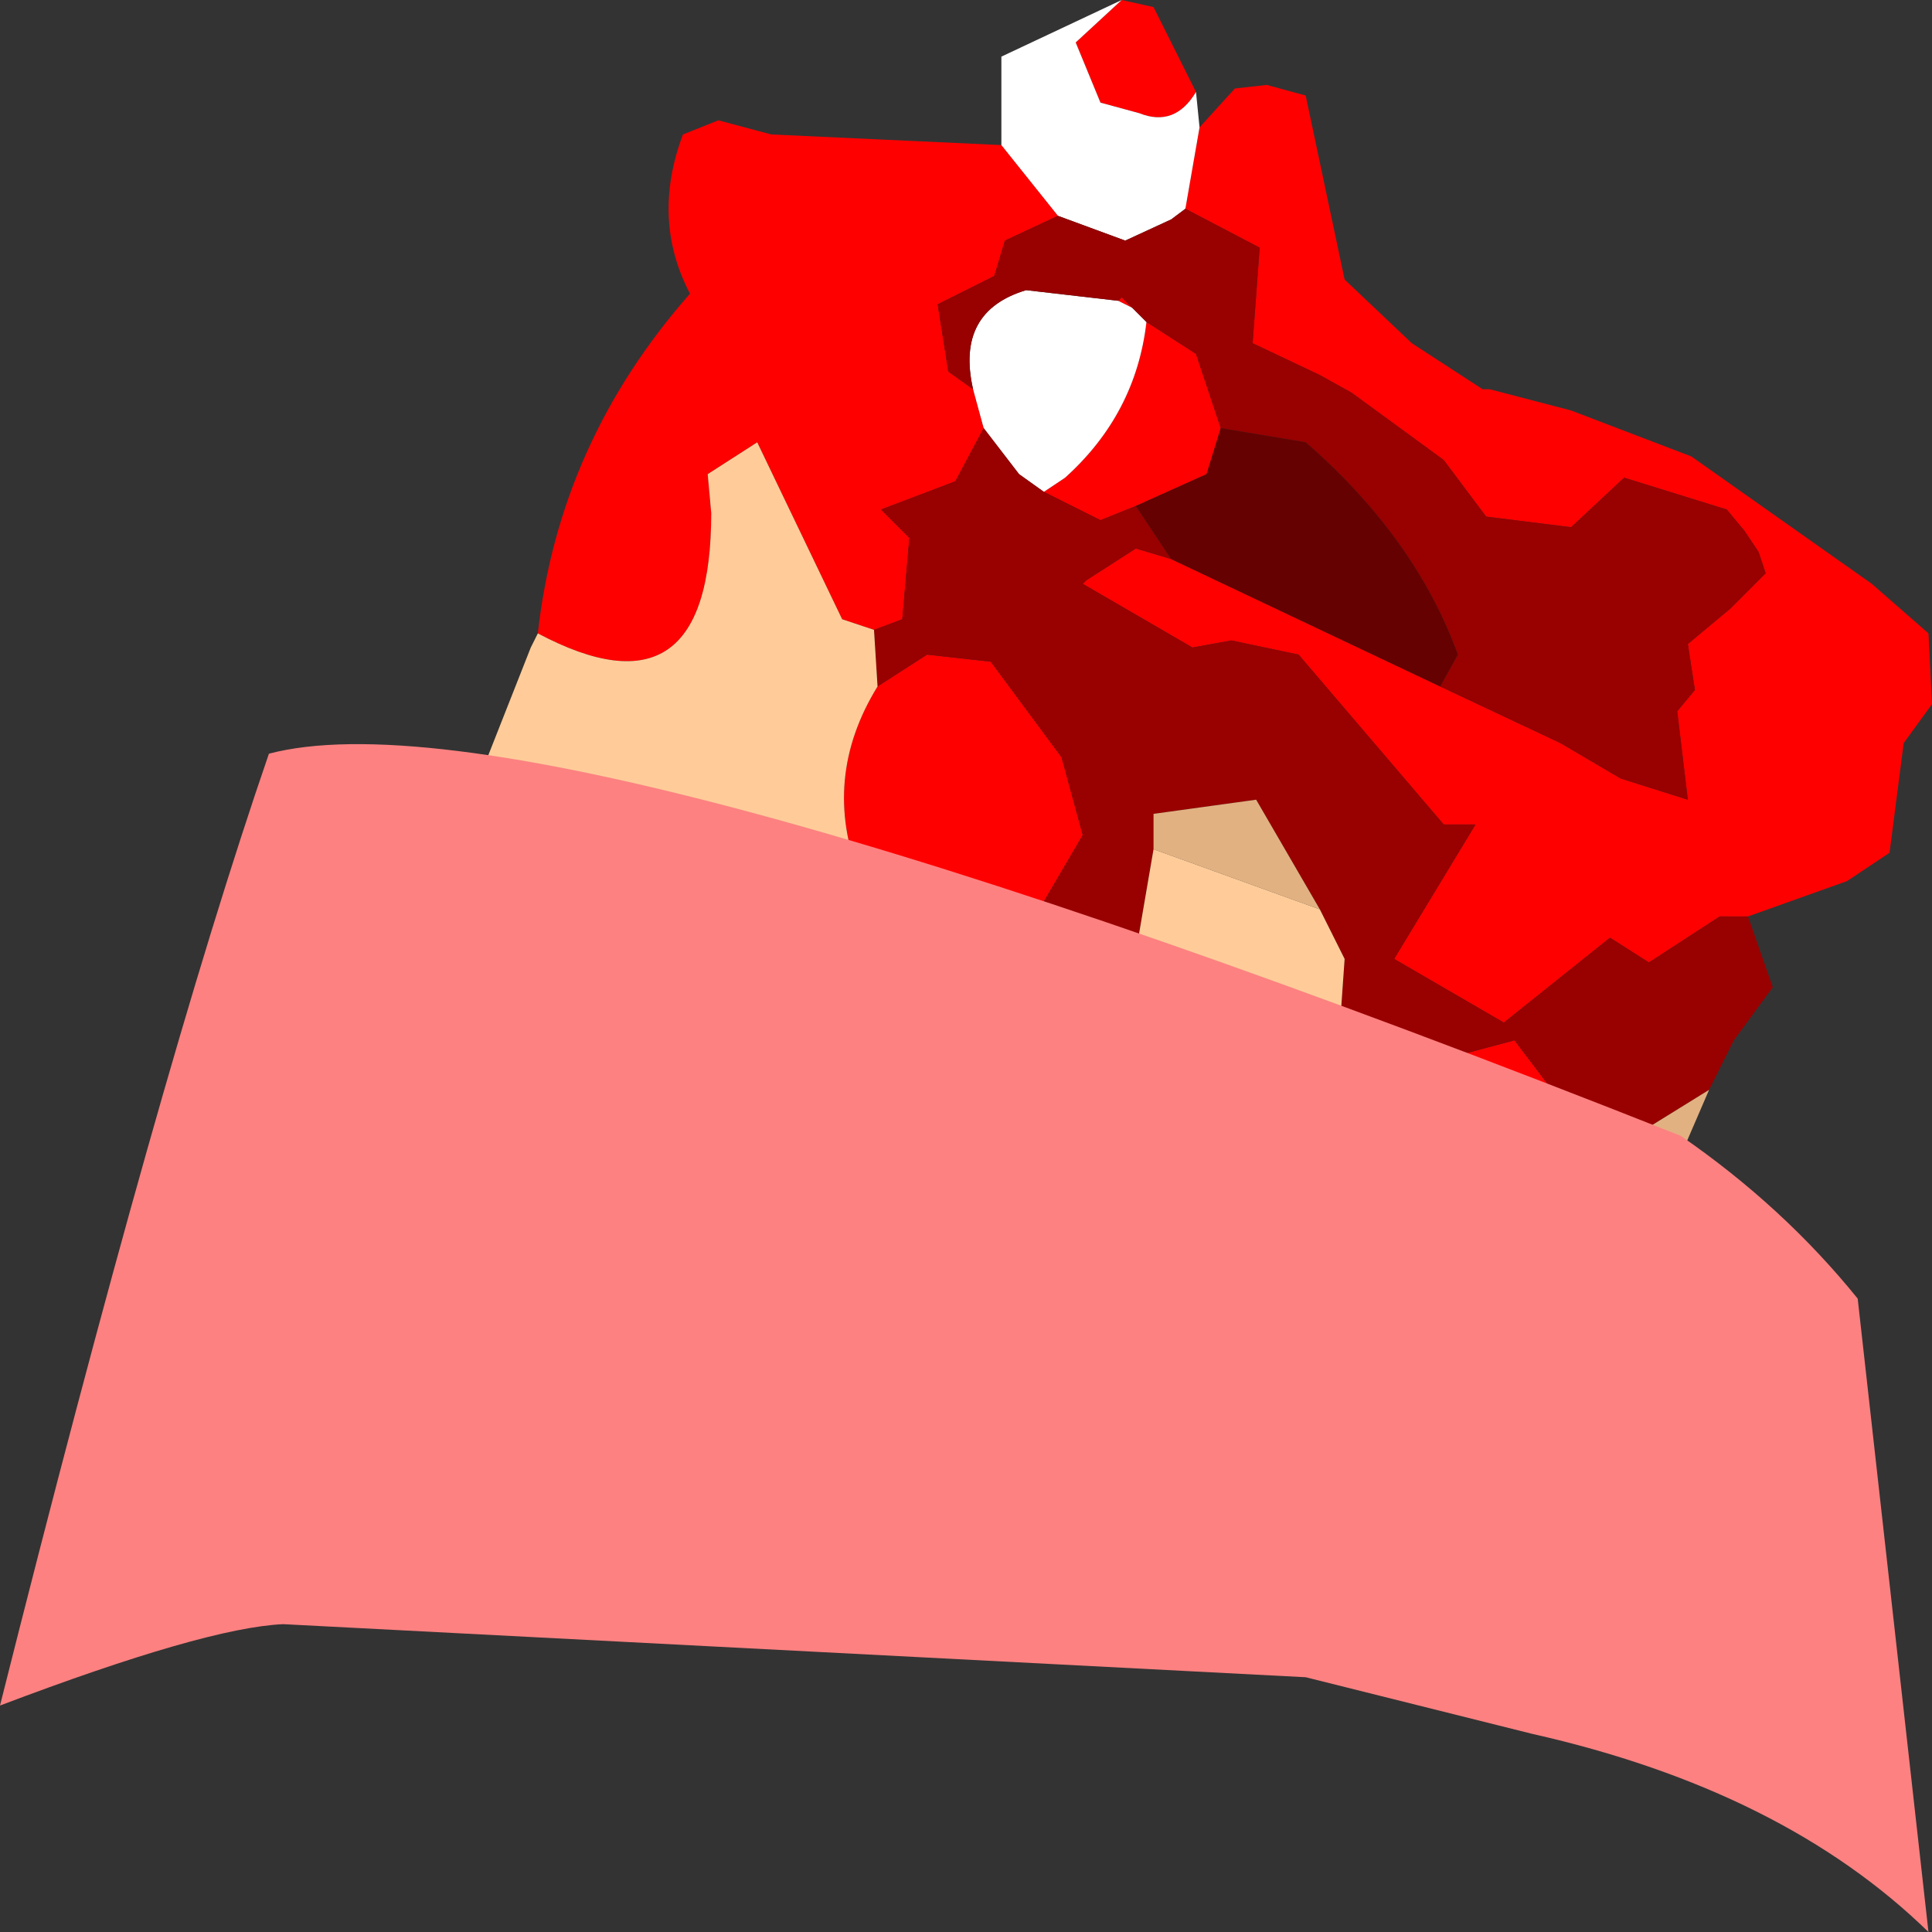 <?xml version="1.0" encoding="UTF-8" standalone="no"?>
<svg xmlns:ffdec="https://www.free-decompiler.com/flash" xmlns:xlink="http://www.w3.org/1999/xlink" ffdec:objectType="frame" height="27.3px" width="27.3px" xmlns="http://www.w3.org/2000/svg">
  <rect width="100%" height="100%" fill="#333333" stroke="none"/>
  <g transform="matrix(1.0, 0.0, 0.0, 1.0, 15.95, 13.2)">
    <use ffdec:characterId="2064" height="27.3" transform="matrix(1.0, 0.0, 0.0, 1.0, -15.95, -13.2)" width="27.3" xlink:href="#shape0"/>
  </g>
  <defs>
    <g id="shape0" transform="matrix(1.0, 0.0, 0.0, 1.0, 15.95, 13.2)">
      <path d="M1.0 -11.4 L1.5 -11.95 1.95 -12.0 2.5 -11.85 3.05 -9.25 4.0 -8.35 5.0 -7.7 5.1 -7.7 6.25 -7.4 7.95 -6.75 10.5 -4.95 11.3 -4.25 11.35 -3.25 10.95 -2.7 10.75 -1.15 10.15 -0.75 8.75 -0.25 8.35 -0.25 7.35 0.4 6.8 0.05 5.3 1.25 3.75 0.35 4.9 -1.55 4.45 -1.55 2.4 -3.95 1.45 -4.15 0.9 -4.05 -0.65 -4.95 -0.6 -5.0 0.1 -5.45 0.6 -5.3 4.4 -3.5 6.1 -2.7 6.95 -2.2 7.9 -1.9 7.75 -3.15 8.0 -3.45 7.9 -4.1 8.5 -4.6 9.0 -5.1 8.9 -5.4 8.7 -5.7 8.45 -6.0 7.0 -6.45 6.25 -5.75 5.05 -5.9 4.45 -6.7 3.15 -7.65 2.7 -7.9 1.75 -8.35 1.85 -9.7 0.8 -10.25 1.0 -11.4 M-8.35 -4.25 Q-8.05 -6.95 -6.2 -9.05 -6.75 -10.1 -6.3 -11.3 L-5.8 -11.5 -5.05 -11.3 -1.8 -11.15 -1.0 -10.15 -1.75 -9.8 -1.9 -9.3 -2.7 -8.9 -2.55 -7.95 -2.2 -7.7 -2.05 -7.15 -2.45 -6.4 -3.5 -6.0 -3.1 -5.6 -3.2 -4.45 -3.6 -4.3 -4.05 -4.45 -5.25 -6.95 -5.95 -6.5 -5.9 -5.95 Q-5.9 -2.95 -8.35 -4.25 M-0.1 -13.2 L0.35 -13.1 0.95 -11.9 Q0.65 -11.4 0.15 -11.6 L-0.4 -11.75 -0.75 -12.6 -0.1 -13.2 M-0.15 -8.95 L-0.1 -9.0 0.05 -8.85 -0.15 -8.95 M0.25 -8.65 L0.95 -8.2 1.3 -7.15 1.1 -6.5 0.1 -6.05 -0.4 -5.85 -1.2 -6.25 -0.9 -6.45 Q0.1 -7.35 0.25 -8.65 M6.75 4.35 L5.25 3.15 4.2 2.15 4.7 1.7 5.45 1.5 6.55 2.95 6.8 4.05 6.75 4.35 M-3.55 -3.5 L-2.85 -3.95 -1.95 -3.85 -0.95 -2.5 -0.65 -1.4 -1.5 0.05 -2.25 0.05 -3.5 -0.2 -3.8 -0.8 Q-4.35 -2.2 -3.55 -3.5" fill="#ff0000" fill-rule="evenodd" stroke="none"/>
      <path d="M-1.8 -11.15 L-1.8 -12.4 -0.1 -13.2 -0.75 -12.6 -0.4 -11.75 0.15 -11.6 Q0.65 -11.4 0.95 -11.9 L1.0 -11.4 0.8 -10.25 0.6 -10.1 -0.05 -9.8 -1.0 -10.15 -1.8 -11.15 M-2.2 -7.7 Q-2.45 -8.8 -1.45 -9.1 L-0.15 -8.95 0.05 -8.85 0.25 -8.65 Q0.1 -7.35 -0.9 -6.45 L-1.2 -6.25 -1.55 -6.5 -2.05 -7.15 -2.2 -7.7" fill="#ffffff" fill-rule="evenodd" stroke="none"/>
      <path d="M8.75 -0.25 L9.1 0.75 8.55 1.5 8.2 2.2 7.15 2.85 6.55 2.95 5.45 1.5 4.7 1.7 4.2 2.15 5.25 3.15 6.75 4.35 6.85 5.3 6.5 5.85 4.9 6.05 Q4.3 4.4 2.85 3.2 L3.05 0.35 2.7 -0.35 1.8 -1.9 0.35 -1.7 0.35 -1.2 0.05 0.55 -1.1 1.25 -1.9 1.1 -3.5 -0.2 -2.25 0.05 -1.5 0.05 -0.65 -1.4 -0.95 -2.5 -1.95 -3.85 -2.85 -3.95 -3.55 -3.5 -3.6 -4.3 -3.2 -4.45 -3.1 -5.6 -3.5 -6.0 -2.45 -6.4 -2.05 -7.15 -1.55 -6.5 -1.2 -6.25 -0.4 -5.85 0.1 -6.05 0.6 -5.3 0.1 -5.45 -0.6 -5.0 -0.65 -4.95 0.9 -4.05 1.45 -4.15 2.4 -3.95 4.45 -1.55 4.9 -1.55 3.75 0.35 5.3 1.25 6.8 0.05 7.35 0.4 8.35 -0.25 8.75 -0.25 M0.8 -10.25 L1.85 -9.7 1.75 -8.35 2.7 -7.9 3.15 -7.65 4.45 -6.7 5.05 -5.9 6.25 -5.75 7.0 -6.45 8.45 -6.0 8.7 -5.7 8.9 -5.4 9.0 -5.1 8.5 -4.6 7.9 -4.1 8.0 -3.45 7.75 -3.15 7.9 -1.9 6.95 -2.2 6.1 -2.7 4.4 -3.5 4.65 -3.95 Q4.05 -5.6 2.5 -6.95 L1.3 -7.15 0.95 -8.2 0.25 -8.65 0.05 -8.85 -0.1 -9.0 -0.15 -8.95 -1.45 -9.1 Q-2.45 -8.8 -2.2 -7.7 L-2.55 -7.95 -2.7 -8.9 -1.9 -9.3 -1.75 -9.8 -1.0 -10.15 -0.05 -9.8 0.6 -10.1 0.8 -10.25" fill="#990000" fill-rule="evenodd" stroke="none"/>
      <path d="M4.4 -3.5 L0.6 -5.3 0.1 -6.05 1.1 -6.5 1.3 -7.15 2.5 -6.95 Q4.05 -5.6 4.65 -3.95 L4.4 -3.5" fill="#650101" fill-rule="evenodd" stroke="none"/>
      <path d="M8.2 2.2 L7.25 4.4 7.25 7.1 7.4 7.65 7.1 7.15 6.5 5.85 6.85 5.3 6.75 4.35 6.8 4.05 6.55 2.95 7.15 2.85 8.2 2.2 M4.8 8.6 Q1.35 6.9 -0.05 6.6 L-0.5 6.5 Q-0.3 4.3 -1.9 1.1 L-1.1 1.25 1.65 4.0 3.15 5.85 4.8 8.6 M0.35 -1.2 L0.35 -1.7 1.8 -1.9 2.7 -0.35 0.35 -1.2" fill="#e2b181" fill-rule="evenodd" stroke="none"/>
      <path d="M7.25 4.4 L8.2 6.45 8.25 6.55 10.3 13.15 7.7 10.55 Q7.05 10.0 4.8 8.6 L3.15 5.85 1.65 4.0 -1.1 1.25 0.05 0.55 0.35 -1.2 2.7 -0.35 3.05 0.35 2.85 3.2 Q4.3 4.4 4.9 6.05 L6.5 5.85 7.1 7.15 7.4 7.65 7.25 7.1 7.25 4.4 M-0.5 6.5 L-3.65 6.0 Q-6.2 5.8 -8.65 5.95 L-11.0 6.05 -11.35 6.3 -10.8 2.8 -9.85 -0.5 -8.45 -4.05 -8.35 -4.25 Q-5.9 -2.95 -5.9 -5.95 L-5.95 -6.5 -5.25 -6.95 -4.05 -4.45 -3.6 -4.3 -3.55 -3.5 Q-4.35 -2.2 -3.8 -0.8 L-3.5 -0.2 -1.9 1.1 Q-0.3 4.3 -0.5 6.5" fill="#ffcc99" fill-rule="evenodd" stroke="none"/>
      <path d="M-11.95 9.75 Q-13.05 9.8 -15.95 10.9 -13.7 1.95 -12.15 -2.55 -8.35 -3.55 7.8 2.85 9.25 3.85 10.3 5.15 L11.3 14.1 Q9.25 12.1 5.7 11.3 L2.5 10.5 -11.95 9.75" fill="#fd8181" fill-rule="evenodd" stroke="none"/>
    </g>
  </defs>
</svg>
